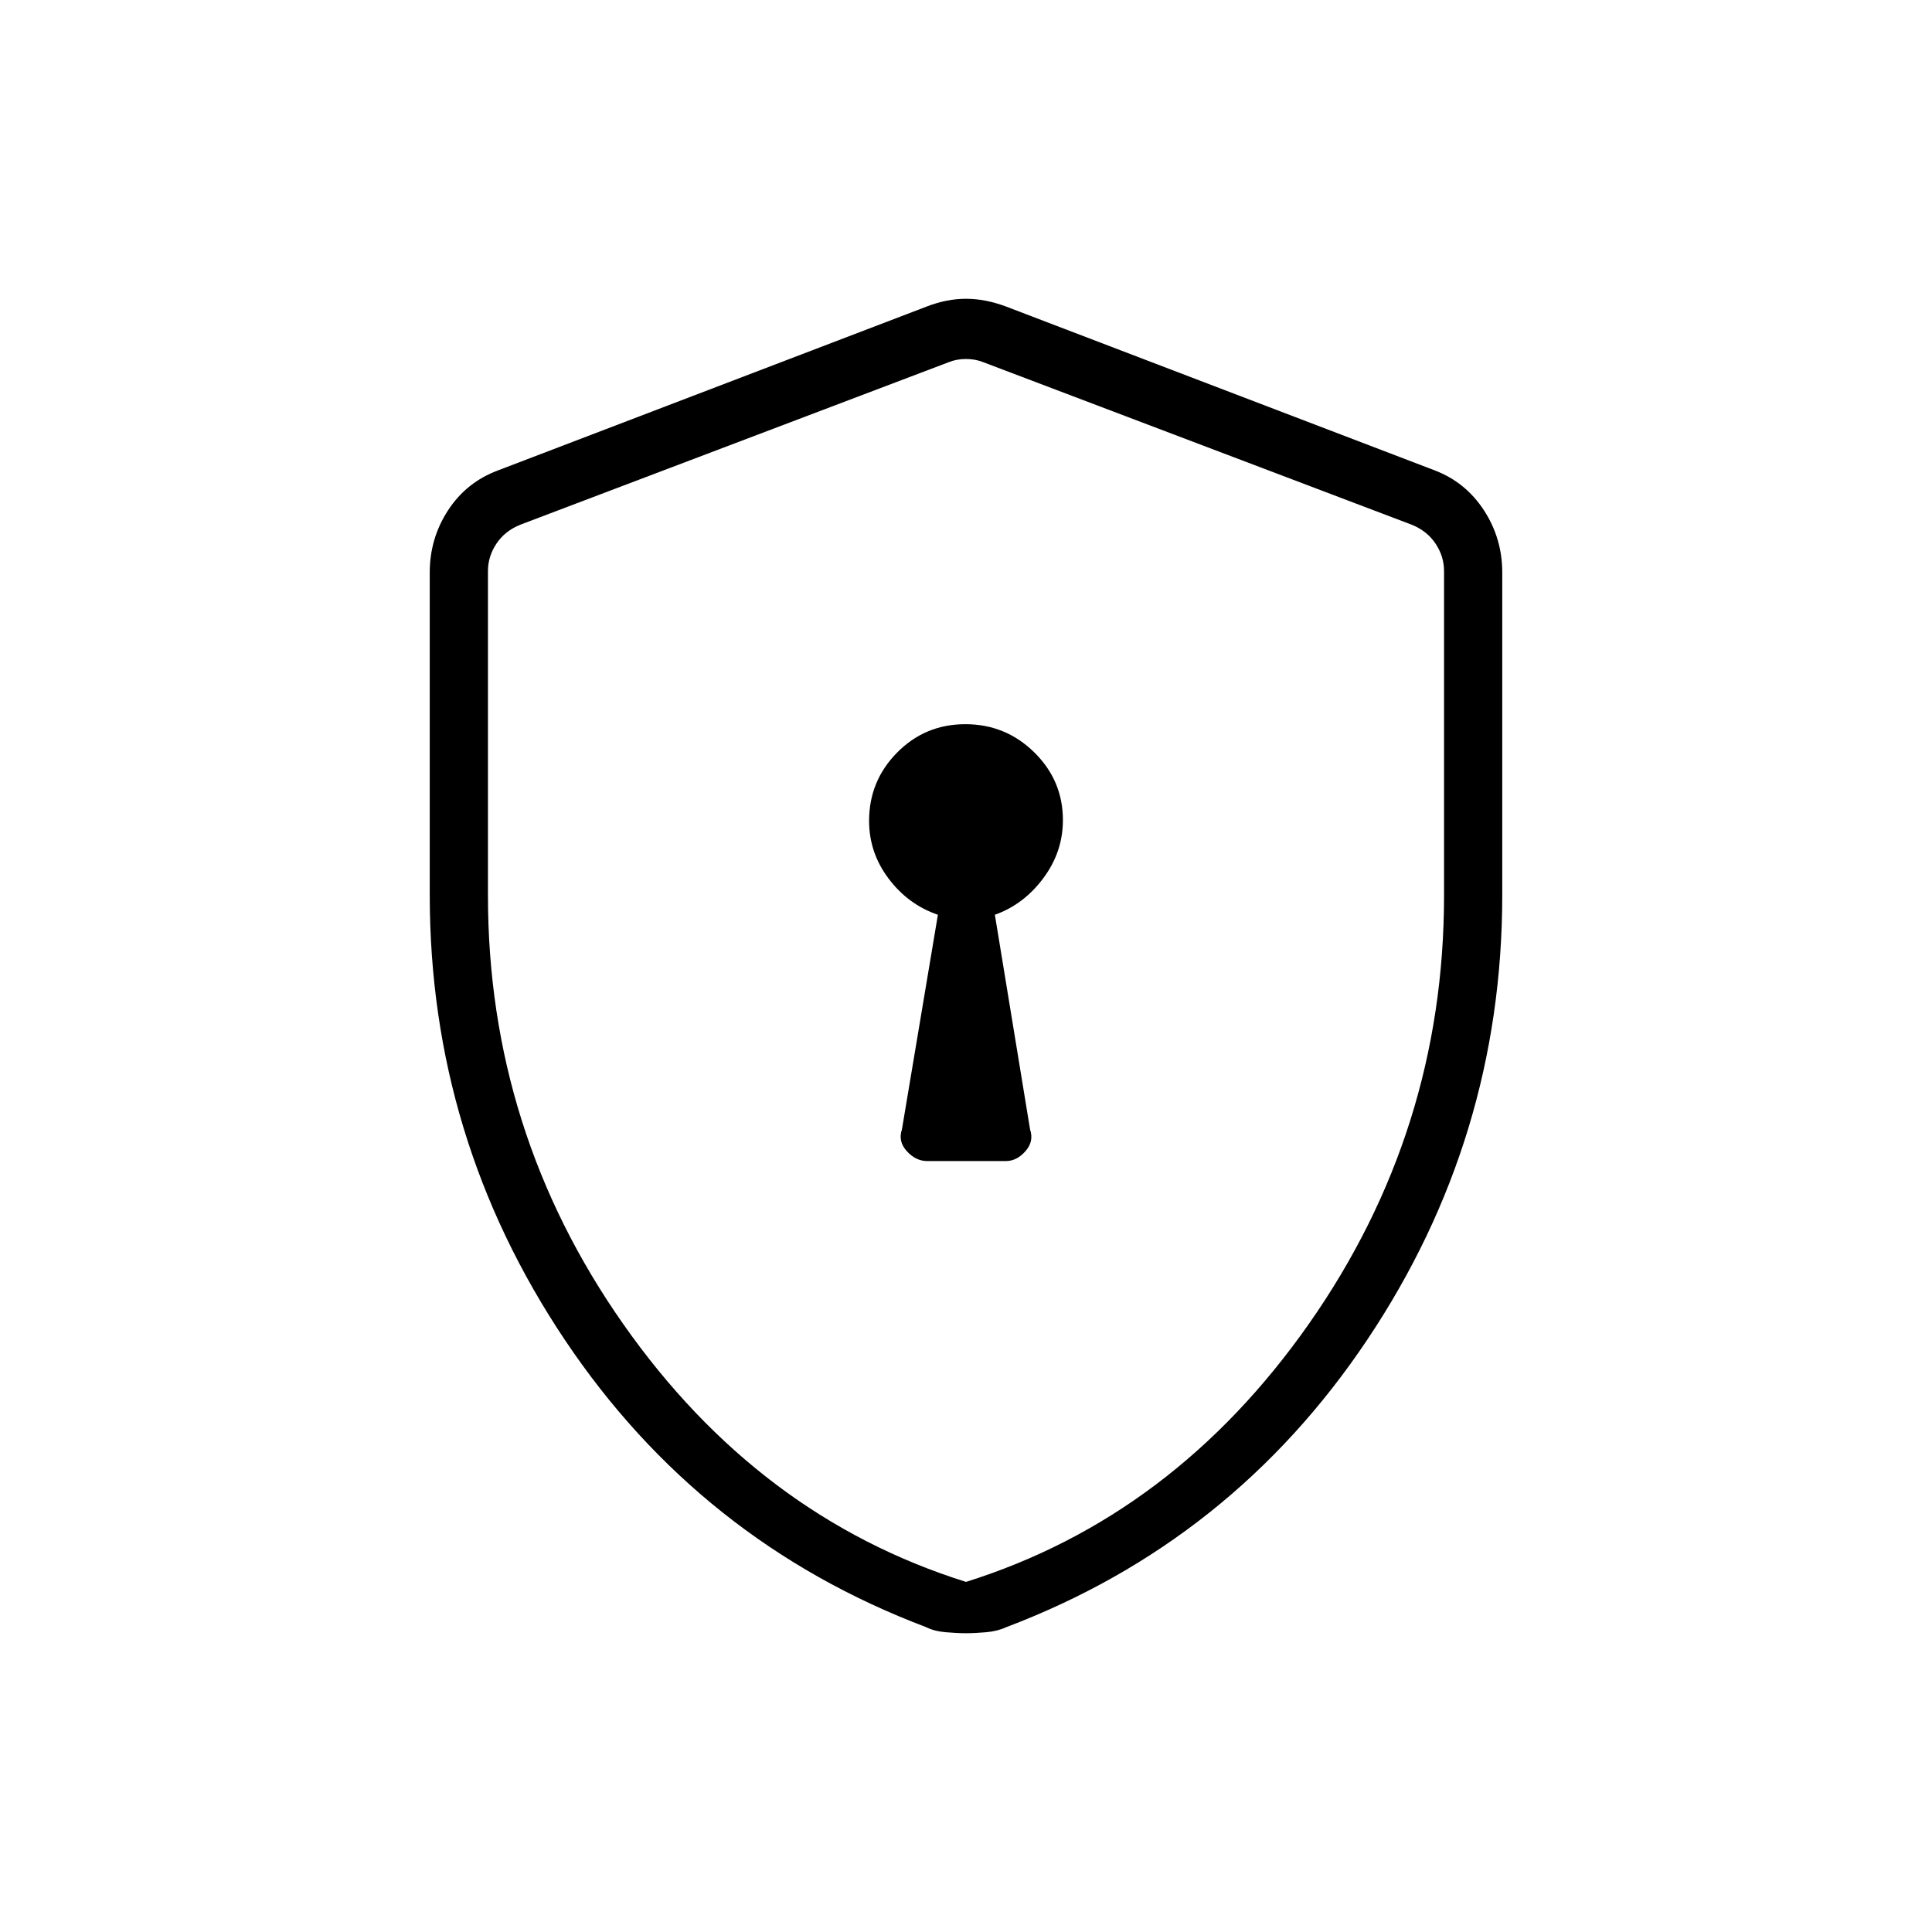 <svg xmlns="http://www.w3.org/2000/svg" height="20" viewBox="0 -960 960 960" width="20"><path d="M460.727-383.077h39.081q5.417 0 9.728-4.892 4.31-4.892 2.31-10.762l-17.5-106.73q14.285-5.059 24.046-18.132 9.762-13.072 9.762-28.897 0-19.674-14.238-33.669-14.237-13.995-34.231-13.995-19.993 0-33.916 14.107-13.923 14.107-13.923 33.916 0 15.892 9.762 28.786 9.761 12.894 24.43 17.884l-17.884 106.73q-2 5.87 2.457 10.762 4.458 4.892 10.116 4.892ZM480-148.461q-4.426 0-10.126-.5-5.701-.5-9.648-2.5-112.418-42.5-179.553-142.75-67.135-100.25-67.135-221.086v-160.217q0-16.971 9.12-30.951 9.121-13.981 24.919-19.843L460.5-807.693q9.942-3.846 19.5-3.846t19.885 3.846l212.923 81.385q15.413 5.862 24.534 19.843 9.12 13.98 9.12 30.951v160.217q0 120.836-67.135 221.086-67.135 100.25-179.349 142.75-4.272 2-9.912 2.5-5.64.5-10.066.5Zm0-25.501q103.167-32.394 170.353-128.18Q717.538-397.928 717.538-515v-161.228q0-7.308-4.23-13.654-4.231-6.346-11.923-9.423l-212.924-80.772q-3.846-1.538-8.461-1.538t-8.461 1.538l-212.924 80.772q-7.692 3.077-11.923 9.423-4.23 6.346-4.23 13.654V-515q0 117.072 67.185 212.858Q376.833-206.356 480-173.962Zm0-303.384Z"/></svg>
